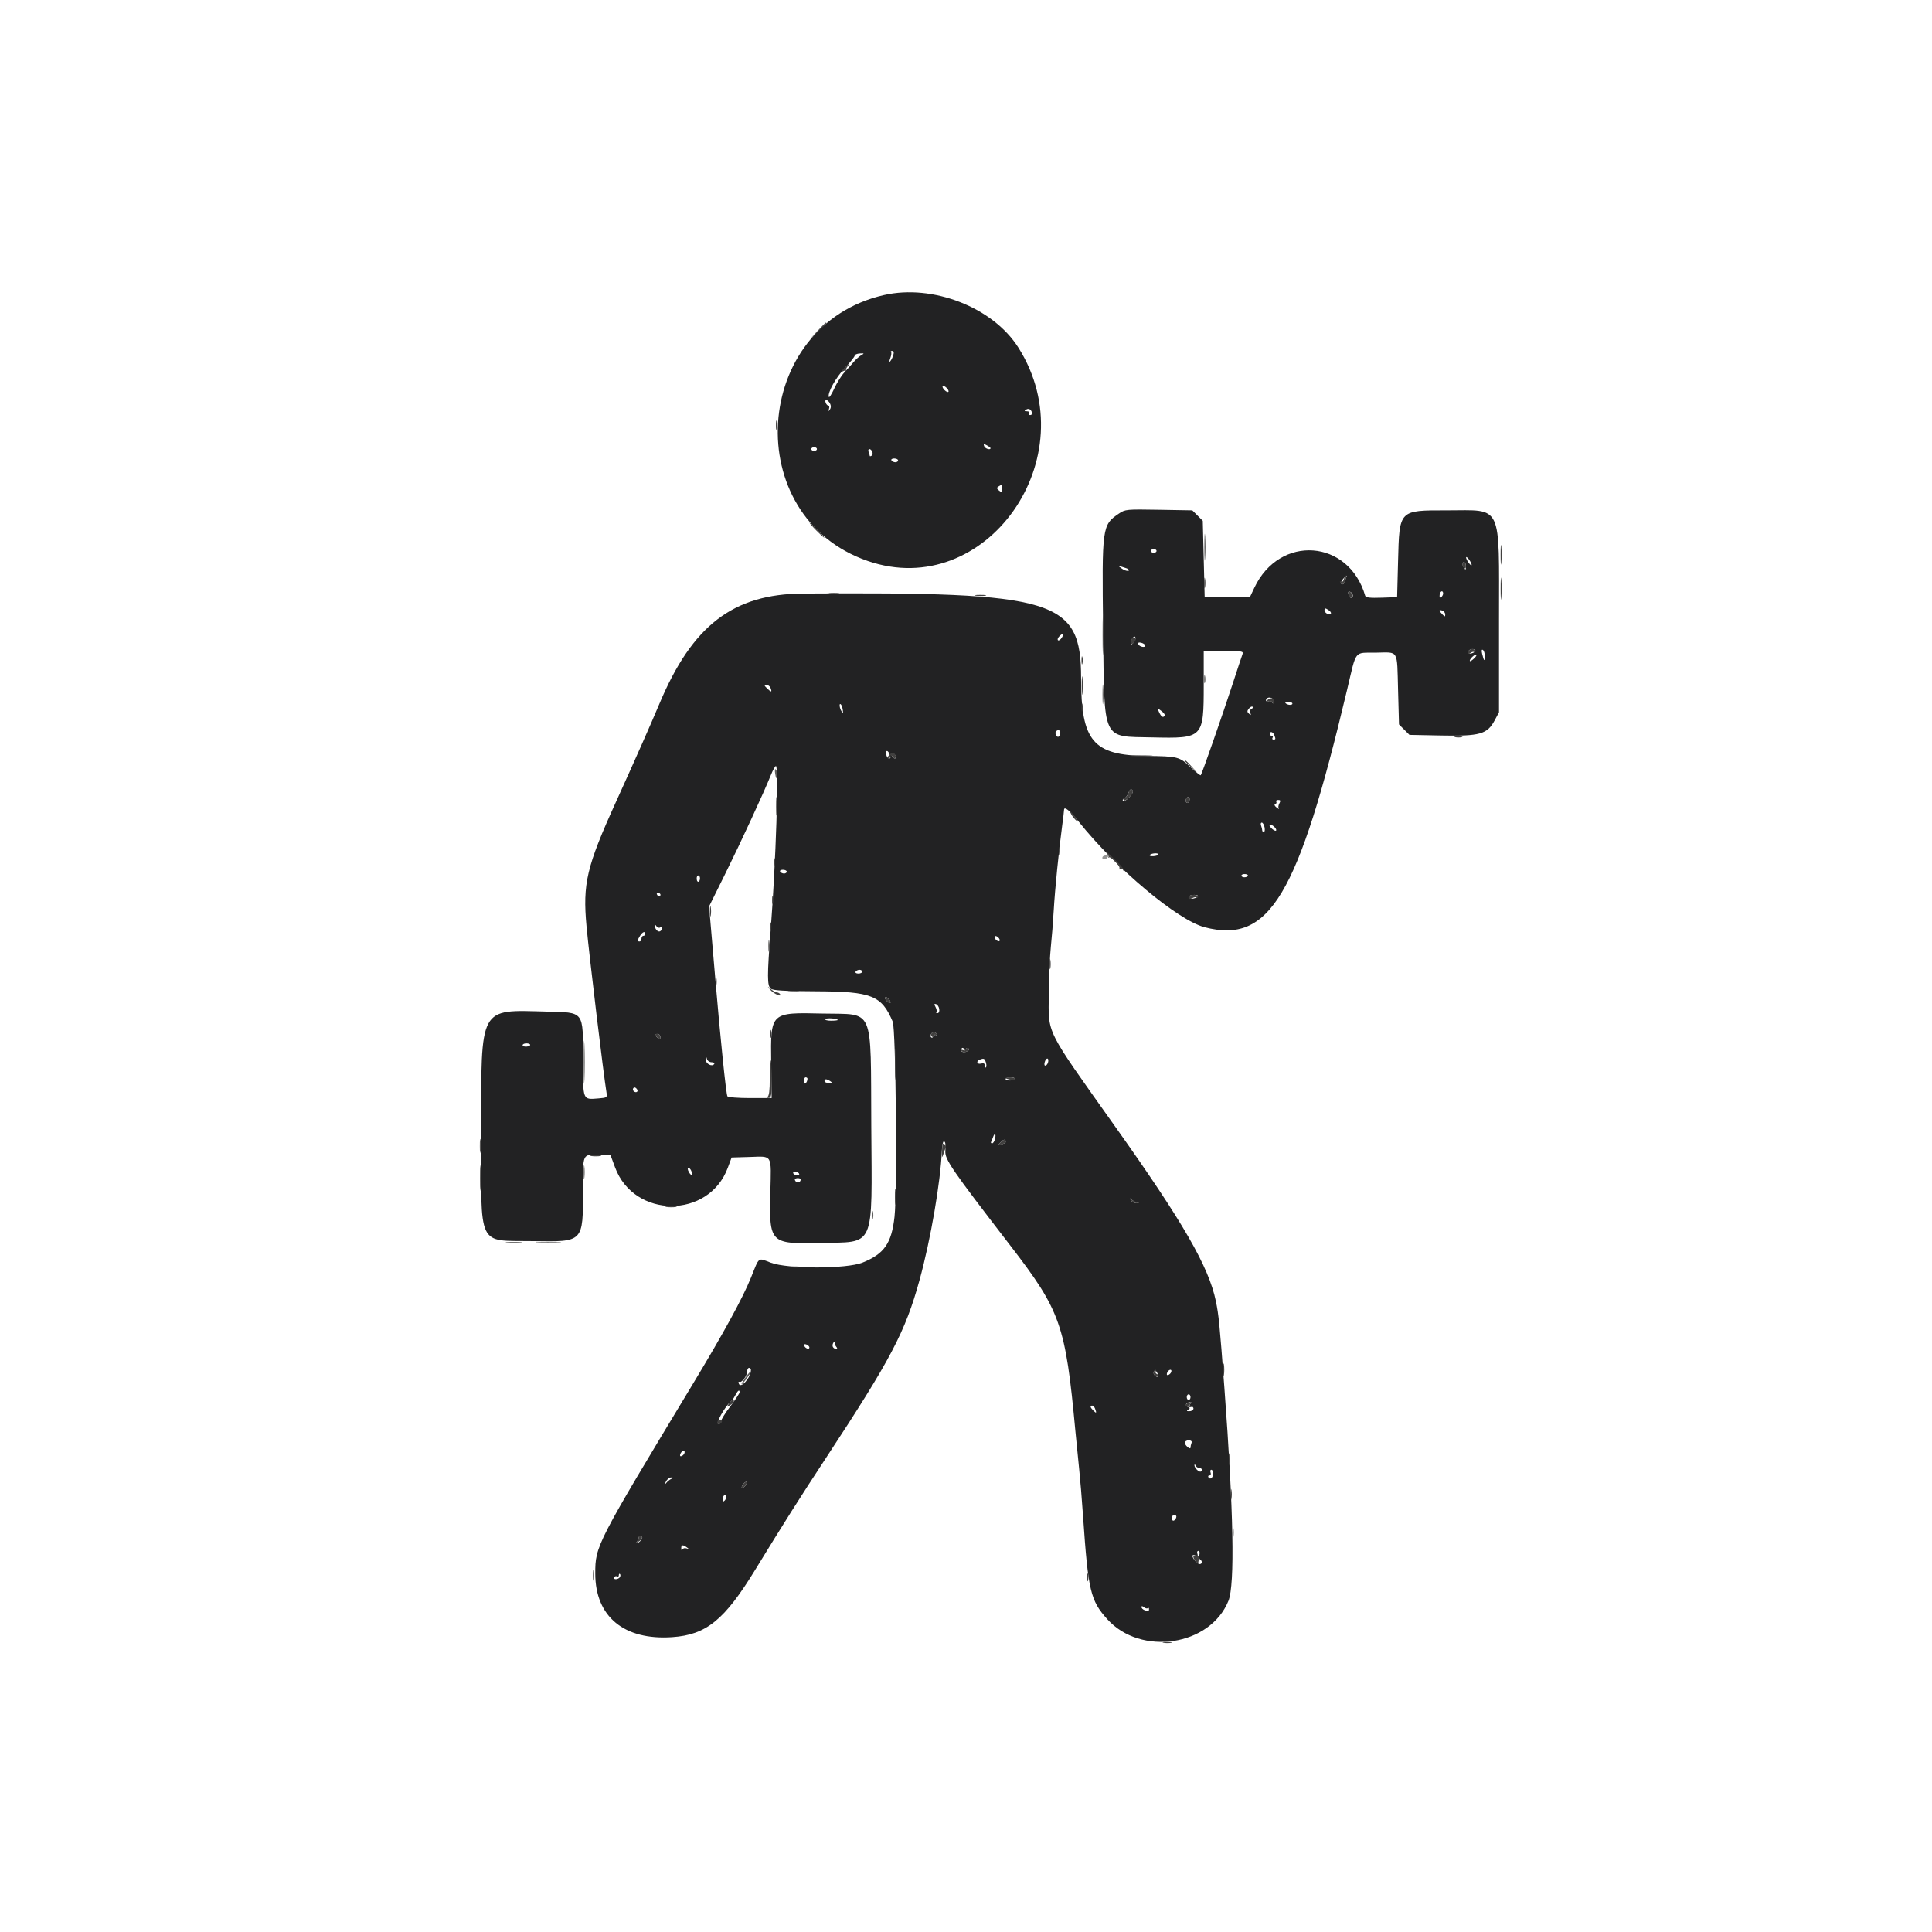 <svg id="svg" version="1.1" xmlns="http://www.w3.org/2000/svg" xmlns:xlink="http://www.w3.org/1999/xlink" width="400" height="400" viewBox="0, 0, 400,400"><g id="svgg"><path id="path0" d="M183.000 61.094 C 155.549 67.387,153.133 106.971,179.642 116.136 C 204.113 124.597,225.225 94.739,210.857 71.989 C 205.585 63.641,193.133 58.771,183.000 61.094 M184.943 73.535 C 184.797 74.019,184.511 74.590,184.307 74.805 C 184.088 75.034,184.096 74.769,184.325 74.161 C 184.540 73.593,184.610 73.021,184.480 72.892 C 184.351 72.762,184.462 72.656,184.727 72.656 C 185.045 72.656,185.119 72.955,184.943 73.535 M178.324 73.537 C 177.913 73.767,177.192 74.410,176.722 74.966 C 176.252 75.522,175.381 76.499,174.787 77.137 C 174.192 77.775,173.263 79.264,172.722 80.447 C 172.181 81.629,171.675 82.409,171.599 82.179 C 171.305 81.298,173.050 78.161,174.959 76.139 C 176.056 74.977,176.953 73.850,176.953 73.634 C 176.954 73.419,177.430 73.215,178.012 73.181 C 178.958 73.126,178.991 73.163,178.324 73.537 M196.354 81.120 C 196.231 81.243,195.867 81.079,195.545 80.757 C 195.223 80.435,195.060 80.071,195.182 79.948 C 195.305 79.825,195.669 79.988,195.991 80.311 C 196.314 80.633,196.477 80.997,196.354 81.120 M171.834 83.517 C 172.080 83.978,172.072 84.418,171.811 84.787 C 171.486 85.245,171.452 85.223,171.631 84.668 C 171.752 84.292,171.699 83.984,171.514 83.984 C 171.329 83.984,171.076 83.721,170.952 83.398 C 170.634 82.568,171.380 82.669,171.834 83.517 M213.666 85.645 C 213.669 85.806,213.486 85.938,213.258 85.938 C 213.031 85.938,212.953 85.762,213.086 85.547 C 213.219 85.332,213.009 85.154,212.621 85.150 C 212.032 85.145,212.010 85.083,212.490 84.780 C 213.037 84.434,213.650 84.885,213.666 85.645 M205.078 92.787 C 205.078 93.251,203.964 92.901,203.762 92.374 C 203.575 91.888,203.675 91.855,204.306 92.192 C 204.731 92.420,205.078 92.687,205.078 92.787 M169.141 92.969 C 169.141 93.184,168.877 93.359,168.555 93.359 C 168.232 93.359,167.969 93.184,167.969 92.969 C 167.969 92.754,168.232 92.578,168.555 92.578 C 168.877 92.578,169.141 92.754,169.141 92.969 M180.605 93.542 C 180.726 93.858,180.657 94.219,180.452 94.346 C 180.246 94.473,180.078 94.493,180.078 94.391 C 180.078 94.288,179.971 93.926,179.841 93.587 C 179.711 93.247,179.780 92.969,179.995 92.969 C 180.209 92.969,180.484 93.227,180.605 93.542 M185.938 95.313 C 185.938 95.527,185.684 95.703,185.375 95.703 C 185.065 95.703,184.703 95.527,184.570 95.313 C 184.438 95.098,184.691 94.922,185.133 94.922 C 185.576 94.922,185.938 95.098,185.938 95.313 M207.422 101.220 C 207.422 101.924,207.331 101.973,206.817 101.547 C 206.335 101.146,206.315 100.981,206.720 100.724 C 207.417 100.282,207.422 100.286,207.422 101.220 M231.672 106.324 C 228.169 108.707,228.133 108.974,228.388 130.469 C 228.665 153.825,228.023 152.428,238.598 152.671 C 249.117 152.912,249.219 152.808,249.219 141.809 L 249.219 134.766 253.362 134.766 C 257.096 134.766,257.480 134.831,257.251 135.428 C 257.112 135.792,256.193 138.560,255.210 141.580 C 253.196 147.769,248.831 160.269,248.601 160.508 C 248.517 160.595,247.583 159.855,246.524 158.864 C 244.161 156.653,243.891 156.584,237.388 156.507 C 226.298 156.376,223.828 153.447,223.828 140.424 C 223.828 124.102,218.658 122.529,166.211 122.886 C 151.792 122.984,143.327 129.491,136.525 145.703 C 134.735 149.970,131.356 157.604,127.506 166.076 C 121.446 179.414,120.615 182.936,121.434 191.797 C 122.010 198.027,124.956 222.534,125.574 226.232 C 125.737 227.209,125.647 227.276,123.993 227.407 C 120.573 227.679,120.703 227.997,120.703 219.370 C 120.703 209.187,121.050 209.641,113.115 209.435 C 99.097 209.073,99.621 208.101,99.614 234.485 C 99.608 258.693,98.703 256.778,110.238 256.957 C 120.861 257.121,120.703 257.281,120.703 246.343 C 120.703 238.614,120.492 239.061,124.153 239.065 L 126.367 239.068 127.344 241.702 C 131.280 252.319,146.730 252.379,150.675 241.793 L 151.474 239.648 155.294 239.536 C 159.999 239.397,159.689 238.855,159.492 246.864 C 159.234 257.367,159.441 257.580,169.682 257.342 C 181.360 257.071,180.540 258.927,180.390 233.105 C 180.244 208.004,181.148 210.092,170.321 209.843 C 159.484 209.594,159.530 209.550,159.666 220.003 L 159.762 227.344 155.295 227.344 C 152.838 227.344,150.726 227.180,150.603 226.981 C 150.329 226.537,149.122 214.791,148.051 202.148 C 147.614 196.992,147.154 191.626,147.029 190.224 L 146.801 187.674 150.088 181.044 C 153.342 174.480,158.173 164.030,159.608 160.451 C 160.017 159.431,160.483 158.596,160.645 158.595 C 161.277 158.592,160.643 178.456,159.563 192.470 C 158.817 202.145,158.821 204.066,159.585 204.700 C 160.031 205.070,162.482 205.208,169.058 205.236 C 180.486 205.284,182.525 206.097,184.829 211.523 C 185.481 213.060,185.790 246.651,185.200 251.936 C 184.586 257.429,183.069 259.600,178.581 261.405 C 175.277 262.734,163.104 262.749,159.598 261.429 C 156.847 260.393,157.271 260.074,155.473 264.532 C 153.772 268.749,149.828 275.968,143.476 286.489 C 123.414 319.719,123.242 320.053,123.242 325.781 C 123.242 334.709,129.200 339.634,139.176 338.952 C 146.229 338.469,149.992 335.415,156.364 325.000 C 162.215 315.437,165.688 309.948,171.020 301.838 C 184.450 281.409,187.424 275.755,190.376 265.039 C 192.678 256.682,194.722 244.817,195.014 238.117 C 195.057 237.133,195.229 236.328,195.397 236.328 C 195.738 236.328,195.817 236.815,195.721 238.322 C 195.611 240.052,197.058 242.157,209.122 257.813 C 219.602 271.412,220.599 274.250,222.648 296.289 C 222.888 298.867,223.246 302.471,223.443 304.297 C 223.640 306.123,224.001 310.518,224.245 314.063 C 225.298 329.360,225.768 331.357,229.225 335.208 C 236.185 342.961,250.563 340.794,254.339 331.422 C 255.689 328.071,255.395 312.733,253.494 287.305 C 252.505 274.070,252.328 272.273,251.732 269.391 C 250.252 262.236,244.988 253.110,230.857 233.203 C 216.215 212.576,217.068 214.285,217.145 205.734 C 217.177 202.258,217.363 197.920,217.560 196.094 C 217.756 194.268,218.028 190.840,218.163 188.477 C 218.408 184.191,219.217 176.082,219.917 170.898 C 220.121 169.395,220.293 167.934,220.300 167.654 C 220.319 166.864,221.510 167.831,223.339 170.122 C 231.120 179.868,243.826 190.520,249.400 191.972 C 262.834 195.471,268.709 185.677,278.910 142.773 C 280.913 134.351,280.254 135.194,284.891 135.125 C 289.651 135.054,289.223 134.335,289.453 142.797 L 289.648 149.984 290.731 151.066 L 291.813 152.148 298.414 152.279 C 306.395 152.436,307.928 152.002,309.448 149.154 L 310.352 147.461 310.352 128.303 C 310.352 103.909,311.186 105.664,299.592 105.664 C 289.574 105.664,289.735 105.497,289.453 116.211 L 289.258 123.633 286.029 123.746 C 283.649 123.830,282.762 123.727,282.654 123.356 C 279.258 111.636,264.942 110.591,259.701 121.680 L 258.777 123.633 254.096 123.633 L 249.414 123.633 249.219 115.731 L 249.023 107.828 247.941 106.746 L 246.859 105.664 239.929 105.543 C 233.230 105.426,232.954 105.452,231.672 106.324 M239.453 114.063 C 239.453 114.277,239.189 114.453,238.867 114.453 C 238.545 114.453,238.281 114.277,238.281 114.063 C 238.281 113.848,238.545 113.672,238.867 113.672 C 239.189 113.672,239.453 113.848,239.453 114.063 M304.688 116.946 C 304.688 117.161,304.429 116.996,304.114 116.579 C 303.799 116.162,303.540 115.645,303.540 115.430 C 303.540 115.215,303.799 115.380,304.114 115.797 C 304.429 116.214,304.688 116.731,304.688 116.946 M303.510 117.285 C 303.505 117.996,303.431 118.052,303.125 117.578 C 302.636 116.821,302.636 116.406,303.125 116.406 C 303.340 116.406,303.513 116.802,303.510 117.285 M233.561 117.822 C 234.149 118.352,233.081 118.312,232.349 117.777 L 231.445 117.115 232.422 117.395 C 232.959 117.549,233.472 117.741,233.561 117.822 M278.638 119.824 C 278.241 120.941,278.089 121.118,277.723 120.891 C 277.531 120.773,277.670 120.331,278.032 119.908 C 278.841 118.964,278.950 118.948,278.638 119.824 M280.078 123.284 C 280.078 124.096,279.418 123.941,279.191 123.076 C 279.053 122.549,279.156 122.386,279.536 122.532 C 279.834 122.646,280.078 122.985,280.078 123.284 M298.481 123.550 C 298.162 123.869,298.047 123.825,298.047 123.385 C 298.047 122.609,298.572 122.084,298.766 122.666 C 298.849 122.913,298.720 123.311,298.481 123.550 M275.548 127.014 C 275.263 127.476,274.219 126.932,274.219 126.322 C 274.219 125.879,274.362 125.864,274.975 126.247 C 275.391 126.506,275.649 126.852,275.548 127.014 M299.219 127.218 C 299.219 127.714,299.141 127.712,298.633 127.204 C 298.311 126.882,298.047 126.523,298.047 126.407 C 298.047 126.291,298.311 126.298,298.633 126.421 C 298.955 126.545,299.219 126.904,299.219 127.218 M219.847 132.006 C 219.587 132.422,219.236 132.676,219.066 132.571 C 218.897 132.466,218.976 132.133,219.242 131.830 C 219.962 131.012,220.390 131.136,219.847 132.006 M234.642 133.104 C 234.162 133.584,234.054 133.596,234.119 133.163 C 234.269 132.172,234.886 131.417,235.078 131.991 C 235.171 132.270,234.975 132.771,234.642 133.104 M237.109 133.668 C 237.109 134.187,235.842 133.893,235.655 133.332 C 235.558 133.040,235.795 132.950,236.306 133.084 C 236.748 133.200,237.109 133.462,237.109 133.668 M305.469 134.720 C 305.469 134.910,305.117 135.157,304.688 135.269 C 303.920 135.470,303.655 135.148,304.167 134.635 C 304.546 134.256,305.469 134.316,305.469 134.720 M307.422 135.830 C 307.422 137.055,307.235 136.913,306.875 135.416 C 306.701 134.690,306.749 134.396,307.016 134.561 C 307.239 134.699,307.422 135.270,307.422 135.830 M305.244 136.278 C 304.831 136.680,304.423 136.948,304.339 136.873 C 304.093 136.655,305.134 135.547,305.585 135.547 C 305.811 135.547,305.658 135.876,305.244 136.278 M159.538 142.439 C 159.886 143.346,159.686 143.371,158.818 142.528 C 158.196 141.923,158.172 141.797,158.679 141.797 C 159.016 141.797,159.402 142.086,159.538 142.439 M263.755 145.489 C 263.623 145.705,263.467 145.673,263.380 145.413 C 263.298 145.167,262.978 145.063,262.670 145.181 C 262.362 145.299,262.109 145.216,262.109 144.996 C 262.109 144.403,263.002 144.214,263.525 144.697 C 263.775 144.928,263.879 145.284,263.755 145.489 M267.578 145.669 C 267.578 146.066,266.579 146.006,266.157 145.584 C 266.008 145.435,266.266 145.313,266.732 145.313 C 267.197 145.313,267.578 145.473,267.578 145.669 M174.490 146.983 C 174.587 147.672,174.532 147.731,174.226 147.266 C 173.789 146.602,173.684 145.429,174.099 145.843 C 174.247 145.992,174.424 146.505,174.490 146.983 M259.104 146.758 C 258.847 146.850,258.742 147.222,258.868 147.584 C 259.053 148.110,258.997 148.147,258.590 147.770 C 258.171 147.383,258.171 147.189,258.588 146.687 C 258.867 146.350,259.202 146.191,259.333 146.333 C 259.464 146.475,259.360 146.667,259.104 146.758 M241.148 148.145 C 240.827 148.673,240.437 148.447,239.985 147.473 C 239.545 146.524,239.550 146.521,240.433 147.183 C 240.924 147.551,241.246 147.983,241.148 148.145 M219.531 151.735 C 219.531 152.044,219.374 152.395,219.182 152.514 C 218.779 152.762,218.295 151.758,218.647 151.405 C 219.066 150.986,219.531 151.160,219.531 151.735 M263.825 152.180 C 264.148 153.020,264.128 153.125,263.649 153.125 C 263.421 153.125,263.344 152.949,263.477 152.734 C 263.609 152.520,263.532 152.344,263.304 152.344 C 263.077 152.344,262.891 152.168,262.891 151.953 C 262.891 151.335,263.564 151.499,263.825 152.180 M184.138 156.087 C 184.453 156.907,184.438 157.031,184.030 157.031 C 183.840 157.031,183.593 156.680,183.481 156.250 C 183.239 155.328,183.794 155.190,184.138 156.087 M185.457 156.567 C 185.692 157.270,184.884 157.123,184.612 156.413 C 184.466 156.032,184.553 155.854,184.839 155.949 C 185.094 156.034,185.372 156.312,185.457 156.567 M233.813 165.050 C 233.258 165.648,232.675 165.999,232.516 165.828 C 232.357 165.658,232.458 165.436,232.740 165.335 C 233.023 165.235,233.425 164.703,233.634 164.153 C 233.895 163.465,234.139 163.280,234.417 163.558 C 234.696 163.836,234.508 164.301,233.813 165.050 M246.231 165.831 C 246.111 166.145,245.862 166.309,245.679 166.196 C 245.496 166.083,245.445 165.734,245.566 165.419 C 245.686 165.105,245.935 164.941,246.118 165.054 C 246.301 165.167,246.352 165.516,246.231 165.831 M264.871 166.355 C 264.656 166.756,264.606 167.234,264.760 167.416 C 264.913 167.599,264.712 167.496,264.313 167.189 C 263.883 166.858,263.764 166.571,264.022 166.485 C 264.262 166.405,264.359 166.179,264.237 165.982 C 264.116 165.786,264.297 165.625,264.639 165.625 C 265.126 165.625,265.177 165.784,264.871 166.355 M261.814 171.289 C 261.917 171.826,261.850 172.266,261.665 172.266 C 261.480 172.266,261.328 172.104,261.328 171.907 C 261.328 171.710,261.221 171.270,261.091 170.930 C 260.961 170.591,261.028 170.313,261.241 170.313 C 261.454 170.313,261.712 170.752,261.814 171.289 M263.898 171.264 C 264.207 171.573,264.326 171.896,264.163 171.983 C 264.000 172.070,263.560 171.818,263.184 171.422 C 262.386 170.583,263.066 170.432,263.898 171.264 M239.844 176.892 C 239.844 177.047,239.395 177.211,238.846 177.256 C 238.297 177.301,237.932 177.202,238.035 177.036 C 238.276 176.646,239.844 176.522,239.844 176.892 M162.891 180.469 C 162.891 180.684,162.637 180.859,162.328 180.859 C 162.018 180.859,161.656 180.684,161.523 180.469 C 161.391 180.254,161.644 180.078,162.086 180.078 C 162.529 180.078,162.891 180.254,162.891 180.469 M258.348 181.331 C 258.081 181.764,257.031 181.719,257.031 181.274 C 257.031 181.073,257.371 180.933,257.785 180.965 C 258.200 180.996,258.454 181.161,258.348 181.331 M144.922 181.813 C 144.922 182.683,144.310 182.856,144.246 182.004 C 144.215 181.589,144.354 181.250,144.556 181.250 C 144.757 181.250,144.922 181.503,144.922 181.813 M136.748 185.264 C 136.700 185.731,136.164 185.640,135.996 185.137 C 135.910 184.879,136.051 184.738,136.309 184.824 C 136.566 184.910,136.764 185.108,136.748 185.264 M248.047 185.526 C 248.047 185.702,247.607 185.930,247.070 186.033 C 246.186 186.202,245.815 185.956,246.270 185.501 C 246.591 185.180,248.047 185.200,248.047 185.526 M136.675 192.019 C 136.914 191.872,137.109 191.927,137.109 192.141 C 137.109 192.356,136.914 192.653,136.675 192.800 C 136.240 193.069,135.559 192.337,135.559 191.602 C 135.559 191.387,135.712 191.453,135.900 191.749 C 136.087 192.045,136.436 192.167,136.675 192.019 M133.594 193.359 C 133.594 193.574,133.418 193.750,133.203 193.750 C 132.988 193.750,132.813 194.014,132.813 194.336 C 132.813 194.658,132.637 194.922,132.422 194.922 C 131.910 194.922,131.929 194.684,132.516 193.745 C 133.033 192.916,133.594 192.716,133.594 193.359 M206.958 194.507 C 207.056 194.800,206.909 194.946,206.616 194.849 C 206.334 194.755,206.027 194.447,205.933 194.165 C 205.835 193.872,205.981 193.726,206.274 193.823 C 206.556 193.917,206.864 194.225,206.958 194.507 M178.516 201.172 C 178.516 201.387,178.154 201.563,177.711 201.563 C 177.269 201.563,177.016 201.387,177.148 201.172 C 177.281 200.957,177.643 200.781,177.953 200.781 C 178.262 200.781,178.516 200.957,178.516 201.172 M184.375 207.518 C 184.375 207.735,184.116 207.693,183.789 207.422 C 183.467 207.154,183.203 206.760,183.203 206.545 C 183.203 206.327,183.462 206.369,183.789 206.641 C 184.111 206.908,184.375 207.303,184.375 207.518 M194.461 208.917 C 194.531 209.398,194.376 209.766,194.103 209.766 C 193.837 209.766,193.731 209.655,193.866 209.519 C 194.002 209.383,193.926 208.923,193.698 208.497 C 193.375 207.892,193.399 207.760,193.810 207.896 C 194.099 207.991,194.392 208.451,194.461 208.917 M173.438 211.177 C 173.438 211.260,172.812 211.328,172.047 211.328 C 171.283 211.328,170.748 211.182,170.858 211.003 C 171.048 210.695,173.438 210.856,173.438 211.177 M193.983 214.123 C 194.147 214.389,194.091 214.468,193.844 214.316 C 193.614 214.174,193.347 214.278,193.251 214.548 C 193.155 214.818,192.946 214.919,192.788 214.772 C 192.450 214.459,192.859 213.672,193.359 213.672 C 193.549 213.672,193.829 213.875,193.983 214.123 M136.719 214.696 C 136.719 215.215,136.613 215.242,136.133 214.844 C 135.811 214.576,135.547 214.291,135.547 214.210 C 135.547 214.129,135.811 214.063,136.133 214.063 C 136.455 214.063,136.719 214.348,136.719 214.696 M109.766 216.323 C 109.766 216.492,109.414 216.657,108.984 216.689 C 108.555 216.722,108.203 216.583,108.203 216.382 C 108.203 216.180,108.555 216.016,108.984 216.016 C 109.414 216.016,109.766 216.154,109.766 216.323 M199.994 217.262 C 199.997 216.981,200.198 216.873,200.441 217.023 C 200.742 217.209,200.679 217.409,200.242 217.653 C 199.497 218.071,198.701 217.709,199.066 217.119 C 199.227 216.857,199.436 216.902,199.652 217.243 C 199.920 217.666,199.989 217.669,199.994 217.262 M147.317 219.922 C 147.744 219.922,147.995 220.081,147.874 220.276 C 147.457 220.951,146.092 220.253,146.139 219.388 C 146.175 218.728,146.221 218.697,146.363 219.238 C 146.461 219.614,146.891 219.922,147.317 219.922 M204.111 219.951 C 204.252 220.397,204.264 220.866,204.137 220.993 C 204.010 221.120,203.906 220.947,203.906 220.609 C 203.906 220.187,203.662 220.059,203.125 220.199 C 202.282 220.420,202.027 219.724,202.832 219.399 C 203.688 219.054,203.848 219.123,204.111 219.951 M217.021 219.803 C 216.968 220.167,216.733 220.529,216.501 220.607 C 216.247 220.691,216.161 220.426,216.287 219.944 C 216.539 218.980,217.159 218.861,217.021 219.803 M167.182 223.340 C 167.164 224.196,166.418 224.764,166.412 223.926 C 166.409 223.442,166.582 223.047,166.797 223.047 C 167.012 223.047,167.185 223.179,167.182 223.340 M210.156 223.340 C 210.156 223.501,209.716 223.658,209.179 223.689 C 208.642 223.720,208.203 223.588,208.203 223.396 C 208.203 223.204,208.643 223.047,209.180 223.047 C 209.717 223.047,210.156 223.179,210.156 223.340 M171.875 223.828 C 172.349 224.134,172.293 224.208,171.582 224.213 C 171.099 224.216,170.703 224.043,170.703 223.828 C 170.703 223.339,171.118 223.339,171.875 223.828 M131.934 226.009 C 131.561 226.381,130.815 225.778,131.092 225.330 C 131.257 225.063,131.476 225.070,131.756 225.350 C 131.986 225.580,132.066 225.877,131.934 226.009 M205.994 235.857 C 205.870 236.331,205.603 236.719,205.400 236.719 C 205.198 236.719,205.103 236.587,205.190 236.426 C 205.277 236.265,205.467 235.800,205.613 235.393 C 205.969 234.398,206.277 234.773,205.994 235.857 M208.203 236.328 C 208.203 236.543,208.130 236.719,208.040 236.719 C 207.950 236.719,207.560 236.840,207.174 236.988 C 206.546 237.229,206.532 237.189,207.044 236.613 C 207.697 235.878,208.203 235.753,208.203 236.328 M143.131 242.439 C 143.504 243.409,143.093 243.541,142.596 242.612 C 142.356 242.163,142.323 241.797,142.523 241.797 C 142.722 241.797,142.996 242.086,143.131 242.439 M165.430 242.969 C 165.562 243.184,165.407 243.359,165.085 243.359 C 164.763 243.359,164.391 243.184,164.258 242.969 C 164.125 242.754,164.280 242.578,164.602 242.578 C 164.925 242.578,165.297 242.754,165.430 242.969 M165.728 244.436 C 165.512 244.999,164.775 244.911,164.571 244.298 C 164.501 244.088,164.778 243.917,165.185 243.917 C 165.641 243.917,165.850 244.117,165.728 244.436 M235.352 248.953 C 235.968 249.122,235.933 249.152,235.187 249.096 C 234.667 249.056,234.170 248.760,234.083 248.438 C 233.978 248.050,234.034 248.002,234.248 248.295 C 234.425 248.538,234.922 248.834,235.352 248.953 M172.920 277.991 C 172.779 278.133,172.859 278.484,173.098 278.773 C 173.395 279.131,173.401 279.297,173.118 279.297 C 172.889 279.297,172.594 279.121,172.461 278.906 C 172.211 278.501,172.524 277.734,172.940 277.734 C 173.070 277.734,173.061 277.850,172.920 277.991 M167.578 278.981 C 167.578 279.494,166.690 279.173,166.496 278.589 C 166.401 278.303,166.579 278.216,166.960 278.362 C 167.300 278.492,167.578 278.771,167.578 278.981 M155.469 283.638 C 155.469 285.183,153.387 287.575,152.976 286.503 C 152.848 286.170,152.886 285.985,153.060 286.093 C 153.528 286.382,154.688 284.877,154.688 283.980 C 154.688 283.553,154.863 283.203,155.078 283.203 C 155.293 283.203,155.469 283.399,155.469 283.638 M239.771 284.969 C 239.419 285.320,238.600 284.417,238.871 283.978 C 239.095 283.615,239.264 283.661,239.543 284.159 C 239.748 284.525,239.850 284.889,239.771 284.969 M242.489 284.058 C 242.404 284.313,242.125 284.591,241.870 284.676 C 241.584 284.771,241.497 284.593,241.643 284.212 C 241.916 283.502,242.723 283.355,242.489 284.058 M153.125 288.261 C 153.125 288.464,152.248 289.789,151.177 291.205 C 150.105 292.620,149.270 293.970,149.321 294.204 C 149.372 294.438,149.176 294.716,148.885 294.822 C 147.819 295.210,150.035 291.148,151.602 289.844 C 151.731 289.736,152.044 289.253,152.299 288.770 C 152.785 287.847,153.125 287.637,153.125 288.261 M246.484 289.258 C 246.484 289.580,246.309 289.844,246.094 289.844 C 245.879 289.844,245.703 289.580,245.703 289.258 C 245.703 288.936,245.879 288.672,246.094 288.672 C 246.309 288.672,246.484 288.936,246.484 289.258 M246.549 290.577 C 246.133 290.841,246.157 290.956,246.672 291.154 C 247.451 291.453,247.090 292.190,246.168 292.182 C 245.657 292.177,245.626 292.101,246.029 291.845 C 246.439 291.585,246.399 291.457,245.844 291.244 C 245.116 290.965,245.717 290.246,246.680 290.246 C 246.895 290.246,246.836 290.395,246.549 290.577 M226.716 291.634 C 227.083 292.589,227.003 292.684,226.367 292.048 C 225.703 291.384,225.619 291.016,226.130 291.016 C 226.322 291.016,226.586 291.294,226.716 291.634 M246.689 298.748 C 246.577 299.042,246.484 299.466,246.484 299.689 C 246.484 299.935,246.253 299.904,245.898 299.609 C 245.069 298.921,245.172 298.214,246.103 298.214 C 246.612 298.214,246.821 298.405,246.689 298.748 M141.707 300.854 C 141.622 301.110,141.344 301.388,141.089 301.473 C 140.803 301.568,140.716 301.390,140.862 301.009 C 141.134 300.299,141.942 300.151,141.707 300.854 M248.275 303.906 C 248.579 303.906,248.828 304.082,248.828 304.297 C 248.828 304.512,248.688 304.688,248.516 304.688 C 248.053 304.688,247.261 303.812,247.296 303.340 C 247.313 303.114,247.416 303.149,247.524 303.418 C 247.633 303.687,247.970 303.906,248.275 303.906 M251.172 305.055 C 251.172 305.934,250.558 306.446,250.199 305.866 C 250.064 305.647,250.159 305.469,250.409 305.469 C 250.660 305.469,250.764 305.205,250.640 304.883 C 250.516 304.561,250.585 304.297,250.794 304.297 C 251.002 304.297,251.172 304.638,251.172 305.055 M139.063 306.149 C 138.740 306.274,138.247 306.656,137.967 306.997 C 137.534 307.523,137.522 307.484,137.883 306.738 C 138.117 306.255,138.610 305.873,138.979 305.890 C 139.522 305.915,139.537 305.964,139.063 306.149 M154.297 307.617 C 154.021 307.950,153.707 308.134,153.600 308.027 C 153.492 307.919,153.630 307.559,153.906 307.227 C 154.182 306.894,154.496 306.710,154.604 306.817 C 154.711 306.924,154.573 307.285,154.297 307.617 M150.044 310.659 C 149.725 310.978,149.609 310.934,149.609 310.495 C 149.609 309.718,150.135 309.193,150.329 309.775 C 150.411 310.022,150.283 310.420,150.044 310.659 M243.501 314.258 C 243.377 314.580,243.119 314.844,242.927 314.844 C 242.735 314.844,242.578 314.580,242.578 314.258 C 242.578 313.936,242.836 313.672,243.152 313.672 C 243.501 313.672,243.638 313.901,243.501 314.258 M132.924 318.211 C 133.057 318.344,132.923 318.695,132.626 318.992 C 131.934 319.685,131.407 319.697,131.980 319.007 C 132.219 318.719,132.299 318.367,132.158 318.226 C 132.017 318.084,132.077 317.969,132.292 317.969 C 132.507 317.969,132.791 318.078,132.924 318.211 M142.188 320.355 C 142.688 320.716,142.678 320.746,142.115 320.567 C 141.753 320.451,141.371 320.566,141.267 320.823 C 141.163 321.079,141.063 320.981,141.046 320.605 C 141.011 319.824,141.347 319.751,142.188 320.355 M248.324 321.875 C 248.212 322.304,248.279 322.754,248.474 322.874 C 248.975 323.184,248.914 323.828,248.383 323.828 C 247.910 323.828,246.908 322.688,246.887 322.126 C 246.881 321.942,247.158 321.900,247.504 322.033 C 247.955 322.206,248.069 322.107,247.907 321.684 C 247.783 321.359,247.872 321.094,248.105 321.094 C 248.338 321.094,248.437 321.445,248.324 321.875 M128.336 326.537 C 128.195 326.766,127.815 326.953,127.493 326.953 C 127.171 326.953,127.017 326.774,127.152 326.556 C 127.287 326.338,127.561 326.260,127.761 326.384 C 127.961 326.507,128.125 326.393,128.125 326.130 C 128.125 325.866,128.230 325.757,128.359 325.885 C 128.488 326.014,128.478 326.307,128.336 326.537 M237.634 332.939 C 237.775 332.798,237.891 332.887,237.891 333.138 C 237.891 333.661,237.796 333.683,236.946 333.357 C 236.606 333.226,236.328 332.941,236.328 332.723 C 236.328 332.473,236.523 332.488,236.852 332.761 C 237.141 333.001,237.492 333.081,237.634 332.939 " stroke="none" fill="#222223" fill-rule="evenodd"></path><path id="path1" d="M228.297 177.382 C 227.959 177.929,228.811 178.125,229.246 177.600 C 229.570 177.210,229.529 177.083,229.078 177.083 C 228.750 177.083,228.398 177.218,228.297 177.382 " stroke="none" fill="#949493" fill-rule="evenodd"></path><path id="path2" d="M249.309 140.625 C 249.309 141.377,249.390 141.685,249.488 141.309 C 249.586 140.933,249.586 140.317,249.488 139.941 C 249.390 139.565,249.309 139.873,249.309 140.625 M228.261 143.750 C 228.261 145.576,228.329 146.323,228.411 145.410 C 228.493 144.497,228.493 143.003,228.411 142.090 C 228.329 141.177,228.261 141.924,228.261 143.750 M160.500 160.242 C 160.680 161.326,160.735 161.381,160.858 160.599 C 160.938 160.091,160.843 159.514,160.646 159.318 C 160.429 159.101,160.372 159.465,160.500 160.242 M99.340 237.305 C 99.342 238.594,99.415 239.074,99.502 238.372 C 99.589 237.670,99.587 236.615,99.498 236.028 C 99.409 235.441,99.338 236.016,99.340 237.305 M99.365 243.945 C 99.366 246.309,99.430 247.225,99.508 245.982 C 99.586 244.739,99.585 242.805,99.506 241.685 C 99.428 240.565,99.364 241.582,99.365 243.945 M120.824 242.773 C 120.826 244.062,120.899 244.543,120.986 243.841 C 121.073 243.139,121.071 242.084,120.982 241.497 C 120.893 240.910,120.822 241.484,120.824 242.773 M180.559 251.563 C 180.559 252.314,180.640 252.622,180.738 252.246 C 180.836 251.870,180.836 251.255,180.738 250.879 C 180.640 250.503,180.559 250.811,180.559 251.563 M154.370 285.140 C 153.900 285.776,153.516 286.426,153.516 286.584 C 153.516 286.741,153.955 286.275,154.492 285.547 C 155.029 284.819,155.469 284.169,155.469 284.104 C 155.469 283.785,155.151 284.084,154.370 285.140 " stroke="none" fill="#605f5e" fill-rule="evenodd"></path><path id="path3" d="M169.318 68.457 L 167.773 70.117 169.434 68.573 C 170.978 67.137,171.273 66.797,170.978 66.797 C 170.914 66.797,170.167 67.544,169.318 68.457 M174.580 76.453 C 174.059 77.037,173.913 77.303,174.255 77.042 C 174.597 76.782,174.992 76.656,175.134 76.761 C 175.275 76.867,175.304 76.837,175.199 76.696 C 175.093 76.555,175.203 76.203,175.442 75.915 C 176.257 74.933,175.531 75.386,174.580 76.453 M160.645 88.086 C 160.650 88.945,160.730 89.251,160.823 88.765 C 160.917 88.279,160.913 87.576,160.815 87.202 C 160.717 86.829,160.641 87.227,160.645 88.086 M168.945 109.766 C 169.784 110.625,170.559 111.328,170.666 111.328 C 170.774 111.328,170.175 110.625,169.336 109.766 C 168.497 108.906,167.722 108.203,167.615 108.203 C 167.507 108.203,168.106 108.906,168.945 109.766 M249.366 113.281 C 249.366 115.752,249.430 116.763,249.507 115.527 C 249.585 114.292,249.585 112.271,249.507 111.035 C 249.430 109.800,249.366 110.811,249.366 113.281 M310.683 114.844 C 310.683 116.670,310.751 117.417,310.833 116.504 C 310.915 115.591,310.915 114.097,310.833 113.184 C 310.751 112.271,310.683 113.018,310.683 114.844 M302.740 116.699 C 302.758 117.555,303.504 118.124,303.510 117.285 C 303.513 116.802,303.340 116.406,303.125 116.406 C 302.910 116.406,302.737 116.538,302.740 116.699 M310.688 121.875 C 310.688 123.916,310.754 124.751,310.834 123.730 C 310.914 122.710,310.914 121.040,310.834 120.020 C 310.754 118.999,310.688 119.834,310.688 121.875 M249.325 120.703 C 249.325 121.670,249.401 122.065,249.494 121.582 C 249.588 121.099,249.588 120.308,249.494 119.824 C 249.401 119.341,249.325 119.736,249.325 120.703 M278.239 119.917 C 278.128 120.345,277.853 120.581,277.630 120.443 C 277.392 120.296,277.340 120.381,277.506 120.649 C 277.661 120.901,277.931 121.018,278.105 120.911 C 278.468 120.687,278.933 119.141,278.638 119.141 C 278.530 119.141,278.351 119.490,278.239 119.917 M279.191 123.076 C 279.422 123.957,279.948 124.084,279.948 123.259 C 279.948 122.946,279.733 122.608,279.471 122.507 C 279.163 122.389,279.064 122.589,279.191 123.076 M171.777 122.932 C 172.261 123.025,173.052 123.025,173.535 122.932 C 174.019 122.839,173.623 122.763,172.656 122.763 C 171.689 122.763,171.294 122.839,171.777 122.932 M202.056 123.327 C 202.650 123.417,203.529 123.415,204.009 123.322 C 204.490 123.229,204.004 123.156,202.930 123.159 C 201.855 123.162,201.462 123.237,202.056 123.327 M228.285 131.445 C 228.284 135.098,228.343 136.644,228.415 134.882 C 228.488 133.121,228.488 130.132,228.416 128.242 C 228.344 126.351,228.285 127.793,228.285 131.445 M234.345 132.129 C 234.009 133.227,234.099 133.594,234.602 133.177 C 235.244 132.644,235.332 132.031,234.766 132.031 C 234.551 132.031,234.362 132.075,234.345 132.129 M304.167 134.635 C 303.671 135.131,303.907 135.642,304.430 135.207 C 304.719 134.968,305.070 134.888,305.212 135.029 C 305.353 135.171,305.469 135.081,305.469 134.831 C 305.469 134.340,304.593 134.209,304.167 134.635 M223.919 136.719 C 223.919 137.471,223.999 137.778,224.097 137.402 C 224.196 137.026,224.196 136.411,224.097 136.035 C 223.999 135.659,223.919 135.967,223.919 136.719 M223.962 141.992 C 223.963 143.711,224.032 144.365,224.115 143.447 C 224.197 142.528,224.196 141.122,224.112 140.322 C 224.028 139.522,223.961 140.273,223.962 141.992 M262.498 144.863 C 262.010 145.386,262.021 145.430,262.585 145.213 C 262.940 145.077,263.298 145.167,263.380 145.413 C 263.467 145.673,263.623 145.705,263.755 145.489 C 264.194 144.766,263.099 144.220,262.498 144.863 M223.919 146.484 C 223.919 147.236,223.999 147.544,224.097 147.168 C 224.196 146.792,224.196 146.177,224.097 145.801 C 223.999 145.425,223.919 145.732,223.919 146.484 M301.270 152.613 C 301.646 152.711,302.261 152.711,302.637 152.613 C 303.013 152.515,302.705 152.434,301.953 152.434 C 301.201 152.434,300.894 152.515,301.270 152.613 M183.984 156.445 C 183.648 156.850,183.634 157.031,183.937 157.031 C 184.178 157.031,184.378 156.812,184.381 156.543 C 184.385 156.212,184.504 156.240,184.750 156.629 C 184.950 156.945,185.229 157.089,185.369 156.948 C 185.671 156.647,185.252 155.859,184.790 155.859 C 184.615 155.859,184.252 156.123,183.984 156.445 M234.473 156.537 C 235.493 156.618,237.163 156.618,238.184 156.537 C 239.204 156.457,238.369 156.391,236.328 156.391 C 234.287 156.391,233.452 156.457,234.473 156.537 M245.313 157.544 C 245.313 157.611,245.884 158.183,246.582 158.814 L 247.852 159.961 246.704 158.691 C 245.635 157.508,245.313 157.242,245.313 157.544 M233.618 164.194 C 233.400 164.766,233.032 165.234,232.799 165.234 C 232.566 165.234,232.490 165.419,232.629 165.644 C 232.782 165.891,233.268 165.638,233.852 165.008 C 234.520 164.288,234.696 163.836,234.417 163.558 C 234.139 163.280,233.890 163.478,233.618 164.194 M160.681 166.992 C 160.682 168.711,160.751 169.365,160.833 168.447 C 160.916 167.528,160.915 166.122,160.831 165.322 C 160.747 164.522,160.679 165.273,160.681 166.992 M245.566 165.419 C 245.445 165.734,245.496 166.083,245.679 166.196 C 245.862 166.309,246.111 166.145,246.231 165.831 C 246.352 165.516,246.301 165.167,246.118 165.054 C 245.935 164.941,245.686 165.105,245.566 165.419 M221.840 168.684 C 222.051 169.078,222.530 169.649,222.905 169.954 C 223.327 170.297,223.233 170.024,222.657 169.238 C 221.631 167.837,221.247 167.576,221.840 168.684 M219.231 176.172 C 219.231 176.924,219.312 177.231,219.410 176.855 C 219.508 176.479,219.508 175.864,219.410 175.488 C 219.312 175.112,219.231 175.420,219.231 176.172 M229.018 176.399 C 229.387 176.846,229.601 177.329,229.493 177.473 C 229.385 177.617,229.417 177.644,229.563 177.534 C 229.970 177.226,232.037 179.363,231.762 179.808 C 231.629 180.023,231.708 180.083,231.938 179.941 C 232.167 179.799,232.444 179.903,232.553 180.173 C 232.662 180.443,232.765 180.482,232.782 180.260 C 232.799 180.038,231.808 178.895,230.579 177.721 C 229.351 176.547,228.648 175.952,229.018 176.399 M160.247 178.516 C 160.247 179.268,160.327 179.575,160.426 179.199 C 160.524 178.823,160.524 178.208,160.426 177.832 C 160.327 177.456,160.247 177.764,160.247 178.516 M159.856 186.328 C 159.856 187.080,159.937 187.388,160.035 187.012 C 160.133 186.636,160.133 186.021,160.035 185.645 C 159.937 185.269,159.856 185.576,159.856 186.328 M246.270 185.501 C 245.791 185.980,246.183 186.308,246.824 185.965 C 247.225 185.750,247.665 185.685,247.800 185.821 C 247.936 185.957,248.047 185.874,248.047 185.636 C 248.047 185.229,246.648 185.123,246.270 185.501 M146.981 188.672 C 146.981 189.639,147.058 190.034,147.151 189.551 C 147.244 189.067,147.244 188.276,147.151 187.793 C 147.058 187.310,146.981 187.705,146.981 188.672 M159.466 191.797 C 159.466 192.549,159.546 192.856,159.644 192.480 C 159.743 192.104,159.743 191.489,159.644 191.113 C 159.546 190.737,159.466 191.045,159.466 191.797 M159.096 195.898 C 159.099 196.973,159.175 197.366,159.265 196.772 C 159.354 196.178,159.352 195.299,159.259 194.819 C 159.167 194.338,159.093 194.824,159.096 195.898 M217.294 199.609 C 217.294 200.576,217.370 200.972,217.463 200.488 C 217.556 200.005,217.556 199.214,217.463 198.730 C 217.370 198.247,217.294 198.643,217.294 199.609 M148.145 203.320 C 148.150 204.180,148.230 204.485,148.323 203.999 C 148.417 203.513,148.413 202.810,148.315 202.437 C 148.217 202.063,148.141 202.461,148.145 203.320 M159.498 204.942 C 160.188 205.760,161.937 206.529,161.501 205.823 C 161.381 205.628,161.087 205.469,160.848 205.469 C 160.609 205.469,160.048 205.161,159.601 204.785 C 158.796 204.108,158.795 204.109,159.498 204.942 M163.384 205.358 C 163.978 205.448,164.857 205.446,165.337 205.353 C 165.818 205.260,165.332 205.187,164.258 205.190 C 163.184 205.193,162.791 205.269,163.384 205.358 M183.203 206.545 C 183.203 206.760,183.467 207.154,183.789 207.422 C 184.116 207.693,184.375 207.735,184.375 207.518 C 184.375 207.303,184.111 206.908,183.789 206.641 C 183.462 206.369,183.203 206.327,183.203 206.545 M120.865 219.922 C 120.865 223.896,120.923 225.522,120.994 223.535 C 121.065 221.548,121.065 218.296,120.994 216.309 C 120.923 214.321,120.865 215.947,120.865 219.922 M159.466 214.063 C 159.466 214.814,159.546 215.122,159.644 214.746 C 159.743 214.370,159.743 213.755,159.644 213.379 C 159.546 213.003,159.466 213.311,159.466 214.063 M192.790 214.036 C 192.667 214.236,192.744 214.510,192.962 214.644 C 193.181 214.779,193.359 214.693,193.359 214.453 C 193.359 214.213,193.562 214.142,193.810 214.295 C 194.090 214.468,194.155 214.402,193.983 214.123 C 193.646 213.579,193.097 213.539,192.790 214.036 M135.547 214.210 C 135.547 214.291,135.811 214.576,136.133 214.844 C 136.613 215.242,136.719 215.215,136.719 214.696 C 136.719 214.348,136.455 214.063,136.133 214.063 C 135.811 214.063,135.547 214.129,135.547 214.210 M185.309 220.313 C 185.309 223.213,185.371 224.399,185.446 222.949 C 185.521 221.499,185.521 219.126,185.446 217.676 C 185.371 216.226,185.309 217.412,185.309 220.313 M200.000 217.206 C 200.000 217.479,199.725 217.557,199.316 217.401 C 198.798 217.204,198.742 217.251,199.083 217.595 C 199.388 217.902,199.752 217.928,200.208 217.673 C 200.663 217.418,200.739 217.207,200.441 217.023 C 200.198 216.873,200.000 216.956,200.000 217.206 M159.375 223.210 C 159.375 225.787,159.229 226.947,158.887 227.085 C 158.595 227.203,158.674 227.294,159.082 227.313 C 159.690 227.340,159.766 226.909,159.766 223.438 C 159.766 221.289,159.678 219.531,159.570 219.531 C 159.463 219.531,159.375 221.187,159.375 223.210 M208.203 223.197 C 208.203 223.279,208.643 223.430,209.180 223.533 C 209.717 223.636,210.156 223.568,210.156 223.383 C 210.156 223.198,209.717 223.047,209.180 223.047 C 208.643 223.047,208.203 223.114,208.203 223.197 M207.044 236.613 C 206.532 237.189,206.546 237.229,207.174 236.988 C 207.560 236.840,207.950 236.719,208.040 236.719 C 208.130 236.719,208.203 236.543,208.203 236.328 C 208.203 235.753,207.697 235.878,207.044 236.613 M195.040 238.245 C 195.002 239.711,195.051 239.848,195.306 238.995 C 195.478 238.421,195.708 237.806,195.815 237.628 C 195.923 237.450,195.804 237.113,195.549 236.878 C 195.198 236.554,195.075 236.885,195.040 238.245 M122.369 239.343 C 122.962 239.433,123.841 239.430,124.322 239.337 C 124.802 239.245,124.316 239.171,123.242 239.174 C 122.168 239.177,121.775 239.253,122.369 239.343 M185.284 247.852 C 185.286 249.355,185.357 249.923,185.441 249.112 C 185.526 248.302,185.524 247.071,185.438 246.378 C 185.352 245.685,185.283 246.348,185.284 247.852 M234.083 248.438 C 234.170 248.760,234.667 249.056,235.187 249.096 C 235.933 249.152,235.968 249.122,235.352 248.953 C 234.922 248.834,234.425 248.538,234.248 248.295 C 234.034 248.002,233.978 248.050,234.083 248.438 M137.994 249.890 C 138.587 249.979,139.466 249.977,139.947 249.884 C 140.427 249.792,139.941 249.718,138.867 249.721 C 137.793 249.724,137.400 249.800,137.994 249.890 M104.972 257.313 C 105.665 257.399,106.896 257.401,107.706 257.316 C 108.517 257.232,107.949 257.161,106.445 257.159 C 104.941 257.158,104.278 257.227,104.972 257.313 M111.440 257.320 C 112.683 257.398,114.617 257.397,115.737 257.319 C 116.857 257.240,115.840 257.176,113.477 257.177 C 111.113 257.178,110.197 257.243,111.440 257.320 M163.969 262.386 C 164.455 262.479,165.158 262.476,165.532 262.378 C 165.905 262.280,165.508 262.204,164.648 262.208 C 163.789 262.212,163.483 262.292,163.969 262.386 M253.242 283.594 C 253.242 284.775,253.315 285.259,253.405 284.668 C 253.494 284.077,253.494 283.110,253.405 282.520 C 253.315 281.929,253.242 282.412,253.242 283.594 M238.840 284.028 C 238.558 284.485,239.476 285.279,239.832 284.886 C 239.946 284.761,239.818 284.580,239.548 284.483 C 239.278 284.387,239.157 284.148,239.278 283.951 C 239.400 283.755,239.411 283.594,239.304 283.594 C 239.196 283.594,238.988 283.789,238.840 284.028 M150.866 290.634 C 150.409 291.367,150.430 291.388,151.163 290.930 C 151.950 290.439,152.220 289.844,151.656 289.844 C 151.493 289.844,151.138 290.199,150.866 290.634 M245.714 290.610 C 245.223 290.920,245.240 291.012,245.829 291.238 C 246.208 291.384,246.628 291.393,246.762 291.259 C 246.896 291.125,246.756 291.013,246.452 291.010 C 245.996 291.005,246.002 290.937,246.484 290.625 C 246.807 290.417,246.895 290.246,246.680 290.246 C 246.465 290.246,246.030 290.410,245.714 290.610 M148.621 294.160 C 148.250 294.761,148.758 295.148,149.259 294.647 C 149.540 294.366,149.547 294.148,149.280 293.983 C 149.061 293.848,148.764 293.928,148.621 294.160 M254.409 302.148 C 254.412 303.223,254.487 303.616,254.577 303.022 C 254.667 302.428,254.665 301.549,254.572 301.069 C 254.479 300.588,254.406 301.074,254.409 302.148 M153.906 307.227 C 153.630 307.559,153.492 307.919,153.600 308.027 C 153.707 308.134,154.021 307.950,154.297 307.617 C 154.573 307.285,154.711 306.924,154.604 306.817 C 154.496 306.710,154.182 306.894,153.906 307.227 M254.794 309.375 C 254.794 310.342,254.870 310.737,254.963 310.254 C 255.056 309.771,255.056 308.979,254.963 308.496 C 254.870 308.013,254.794 308.408,254.794 309.375 M255.190 317.383 C 255.193 318.457,255.269 318.850,255.358 318.256 C 255.448 317.663,255.446 316.784,255.353 316.303 C 255.260 315.823,255.187 316.309,255.190 317.383 M132.158 318.226 C 132.299 318.367,132.197 318.747,131.930 319.070 C 131.504 319.586,131.548 319.593,132.299 319.125 C 133.146 318.598,133.165 317.969,132.334 317.969 C 132.096 317.969,132.017 318.084,132.158 318.226 M247.088 322.237 C 247.009 322.365,247.192 322.809,247.496 323.223 C 247.799 323.638,248.060 323.812,248.077 323.610 C 248.093 323.408,248.161 322.964,248.228 322.624 C 248.341 322.045,247.403 321.727,247.088 322.237 M122.763 326.172 C 122.763 327.139,122.839 327.534,122.932 327.051 C 123.025 326.567,123.025 325.776,122.932 325.293 C 122.839 324.810,122.763 325.205,122.763 326.172 M225.091 326.563 C 225.091 327.314,225.171 327.622,225.269 327.246 C 225.368 326.870,225.368 326.255,225.269 325.879 C 225.171 325.503,225.091 325.811,225.091 326.563 M240.923 340.120 C 241.408 340.213,242.112 340.210,242.485 340.112 C 242.858 340.014,242.461 339.938,241.602 339.942 C 240.742 339.947,240.437 340.027,240.923 340.120 " stroke="none" fill="#41403f" fill-rule="evenodd"></path><path id="path4" d="" stroke="none" fill="#7a7c7c" fill-rule="evenodd"></path></g></svg>